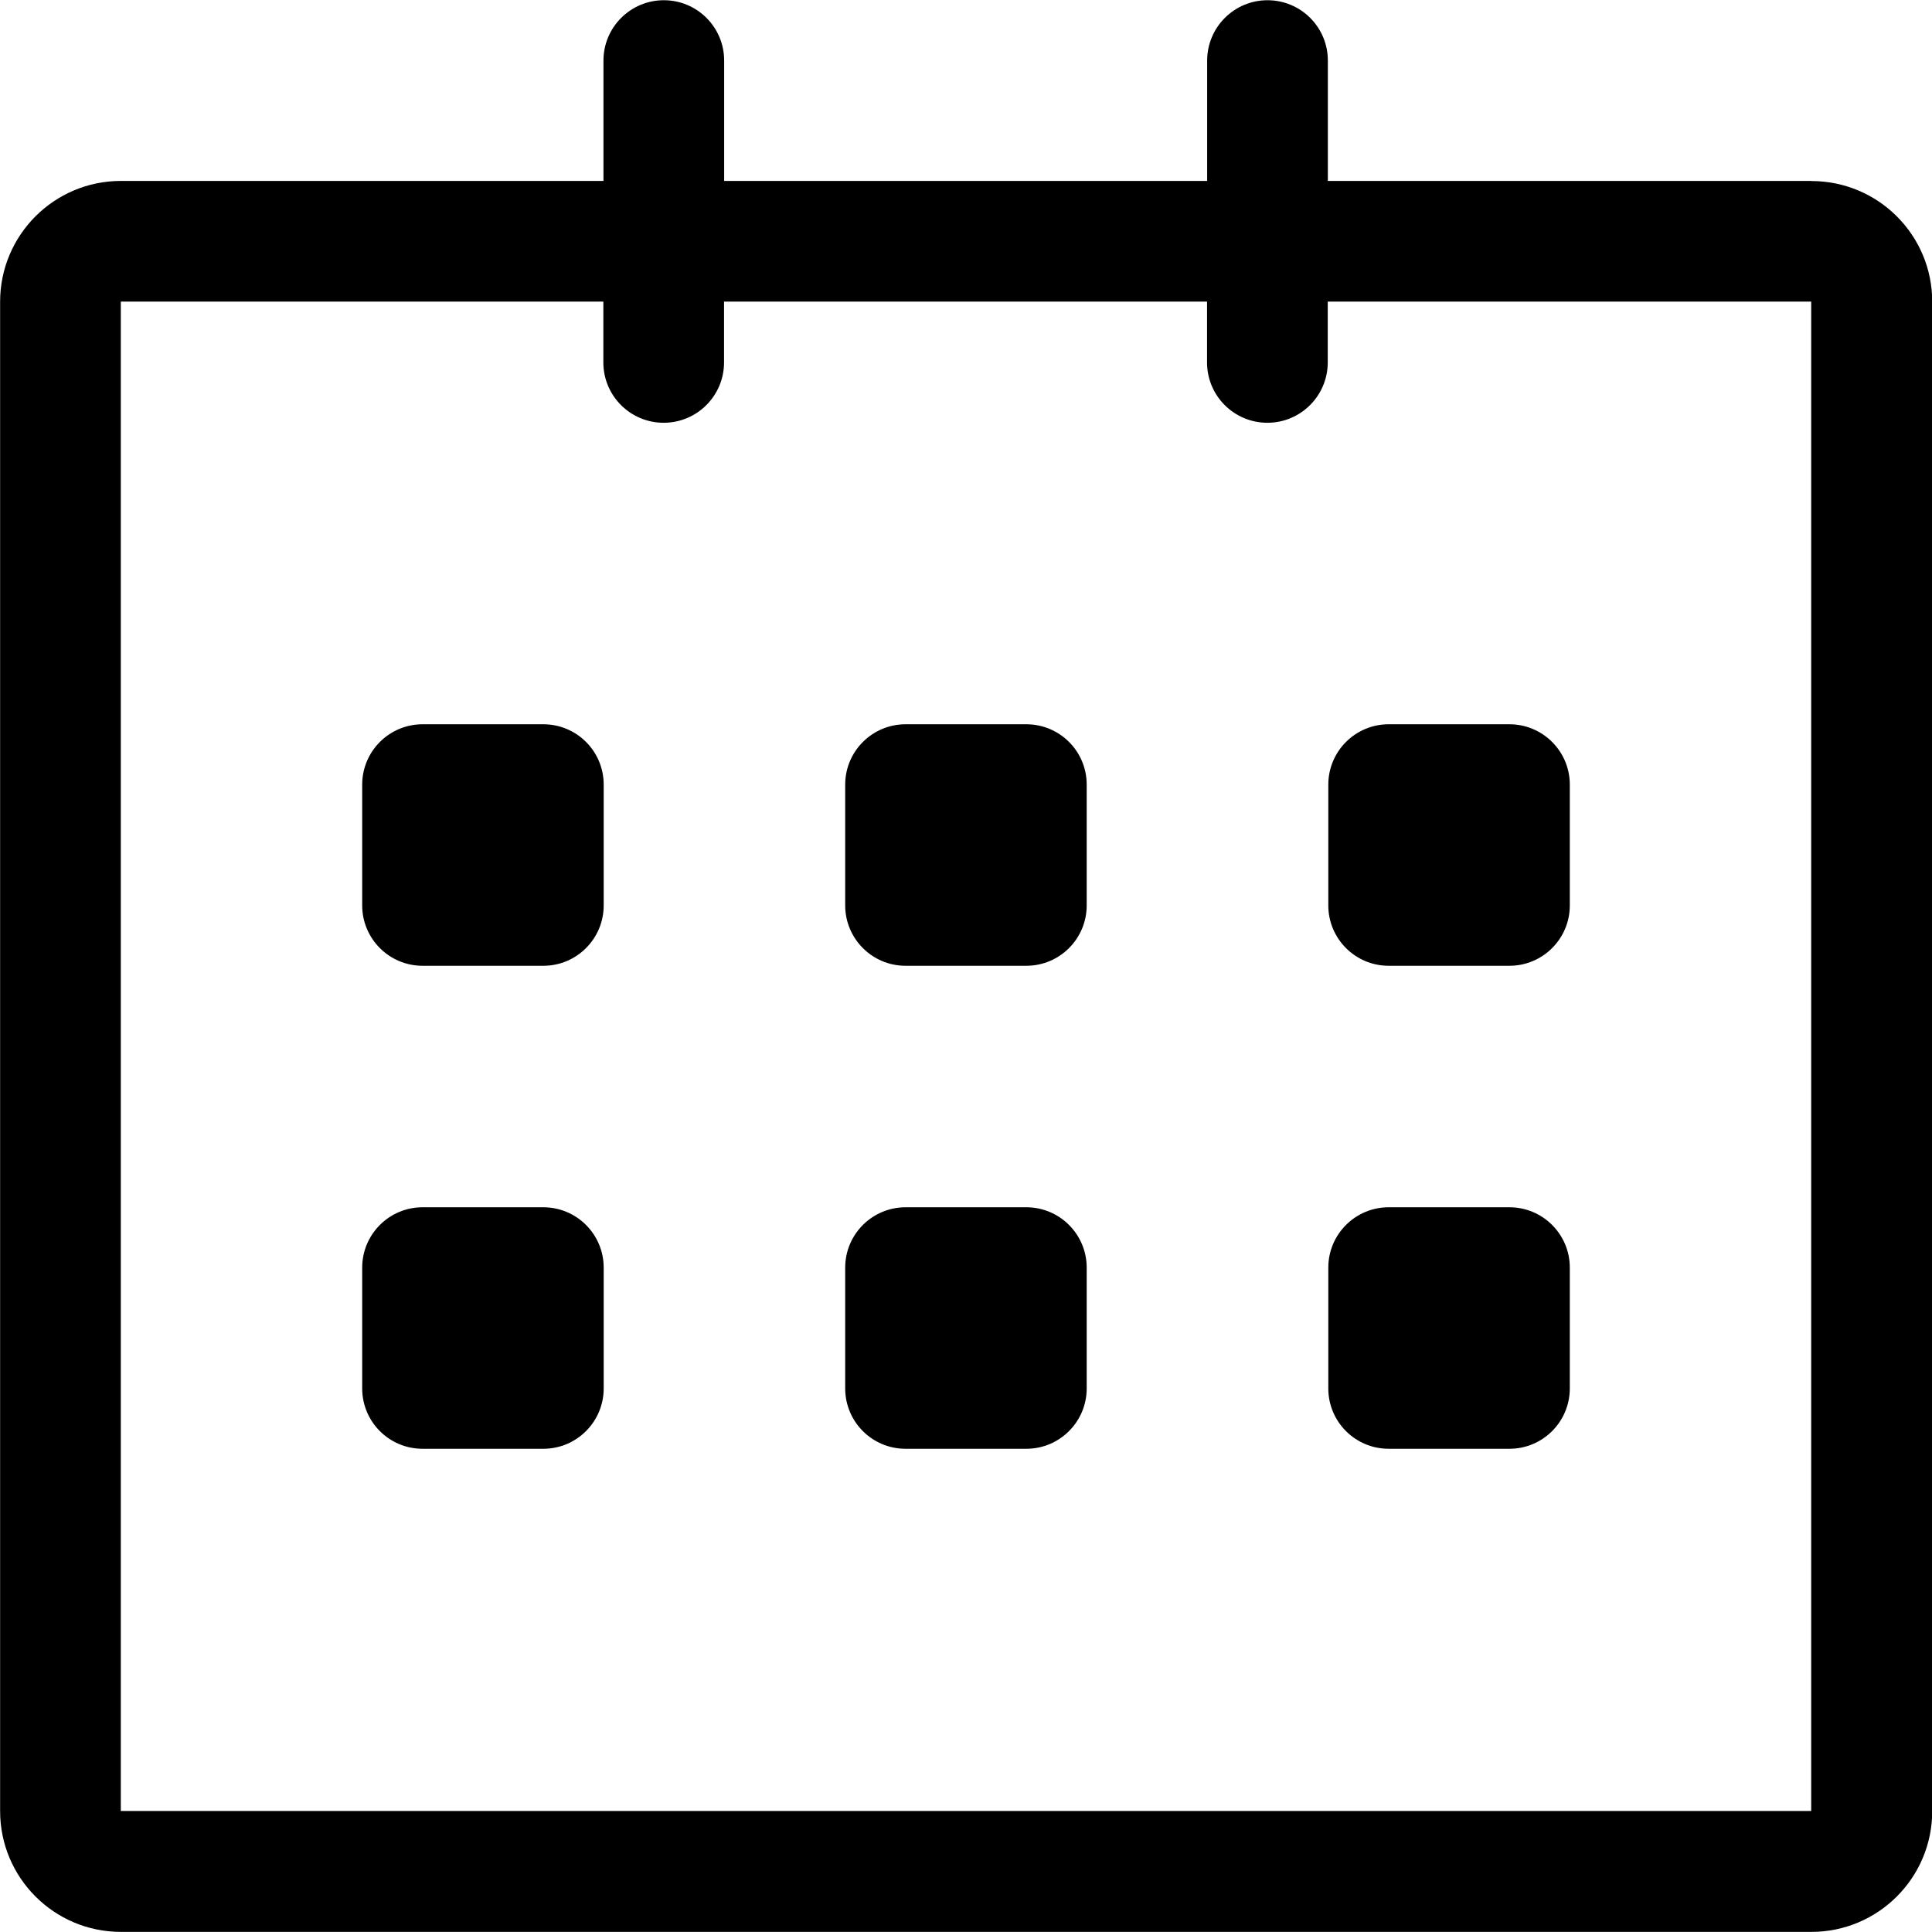 <!-- Generated by IcoMoon.io -->
<svg version="1.1" xmlns="http://www.w3.org/2000/svg" width="17" height="17" viewBox="0 0 17 17">
<title>calendar2</title>
<path d="M15.938 1.592h-4.254v-1.059c0-0.294-0.238-0.531-0.531-0.531s-0.531 0.238-0.531 0.531v1.059h-4.25v-1.059c0-0.294-0.238-0.531-0.531-0.531s-0.531 0.238-0.531 0.531v1.059h-4.246c-0.587 0-1.063 0.476-1.063 1.063v13.281c0 0.587 0.476 1.063 1.063 1.063h14.875c0.587 0 1.063-0.476 1.063-1.063v-13.281c0-0.587-0.476-1.062-1.063-1.062zM15.938 15.935h-14.875v-13.281h4.246v0.535c0 0.294 0.238 0.531 0.531 0.531s0.531-0.238 0.531-0.531v-0.535h4.25v0.535c0 0.294 0.238 0.531 0.531 0.531s0.531-0.238 0.531-0.531v-0.535h4.254v13.281zM12.219 8.498h1.063c0.293 0 0.531-0.238 0.531-0.531v-1.063c0-0.293-0.238-0.531-0.531-0.531h-1.063c-0.293 0-0.531 0.238-0.531 0.531v1.063c0 0.293 0.238 0.531 0.531 0.531zM12.219 12.748h1.063c0.293 0 0.531-0.238 0.531-0.531v-1.063c0-0.293-0.238-0.531-0.531-0.531h-1.063c-0.293 0-0.531 0.238-0.531 0.531v1.063c0 0.294 0.238 0.531 0.531 0.531zM9.031 10.623h-1.063c-0.293 0-0.531 0.238-0.531 0.531v1.063c0 0.294 0.238 0.531 0.531 0.531h1.063c0.293 0 0.531-0.238 0.531-0.531v-1.063c0-0.293-0.238-0.531-0.531-0.531zM9.031 6.373h-1.063c-0.293 0-0.531 0.238-0.531 0.531v1.063c0 0.293 0.238 0.531 0.531 0.531h1.063c0.293 0 0.531-0.238 0.531-0.531v-1.063c0-0.294-0.238-0.531-0.531-0.531zM4.781 6.373h-1.063c-0.293 0-0.531 0.238-0.531 0.531v1.063c0 0.293 0.238 0.531 0.531 0.531h1.063c0.293 0 0.531-0.238 0.531-0.531v-1.063c0-0.294-0.238-0.531-0.531-0.531zM4.781 10.623h-1.063c-0.293 0-0.531 0.238-0.531 0.531v1.063c0 0.294 0.238 0.531 0.531 0.531h1.063c0.293 0 0.531-0.238 0.531-0.531v-1.063c0-0.293-0.238-0.531-0.531-0.531z"></path>
</svg>
